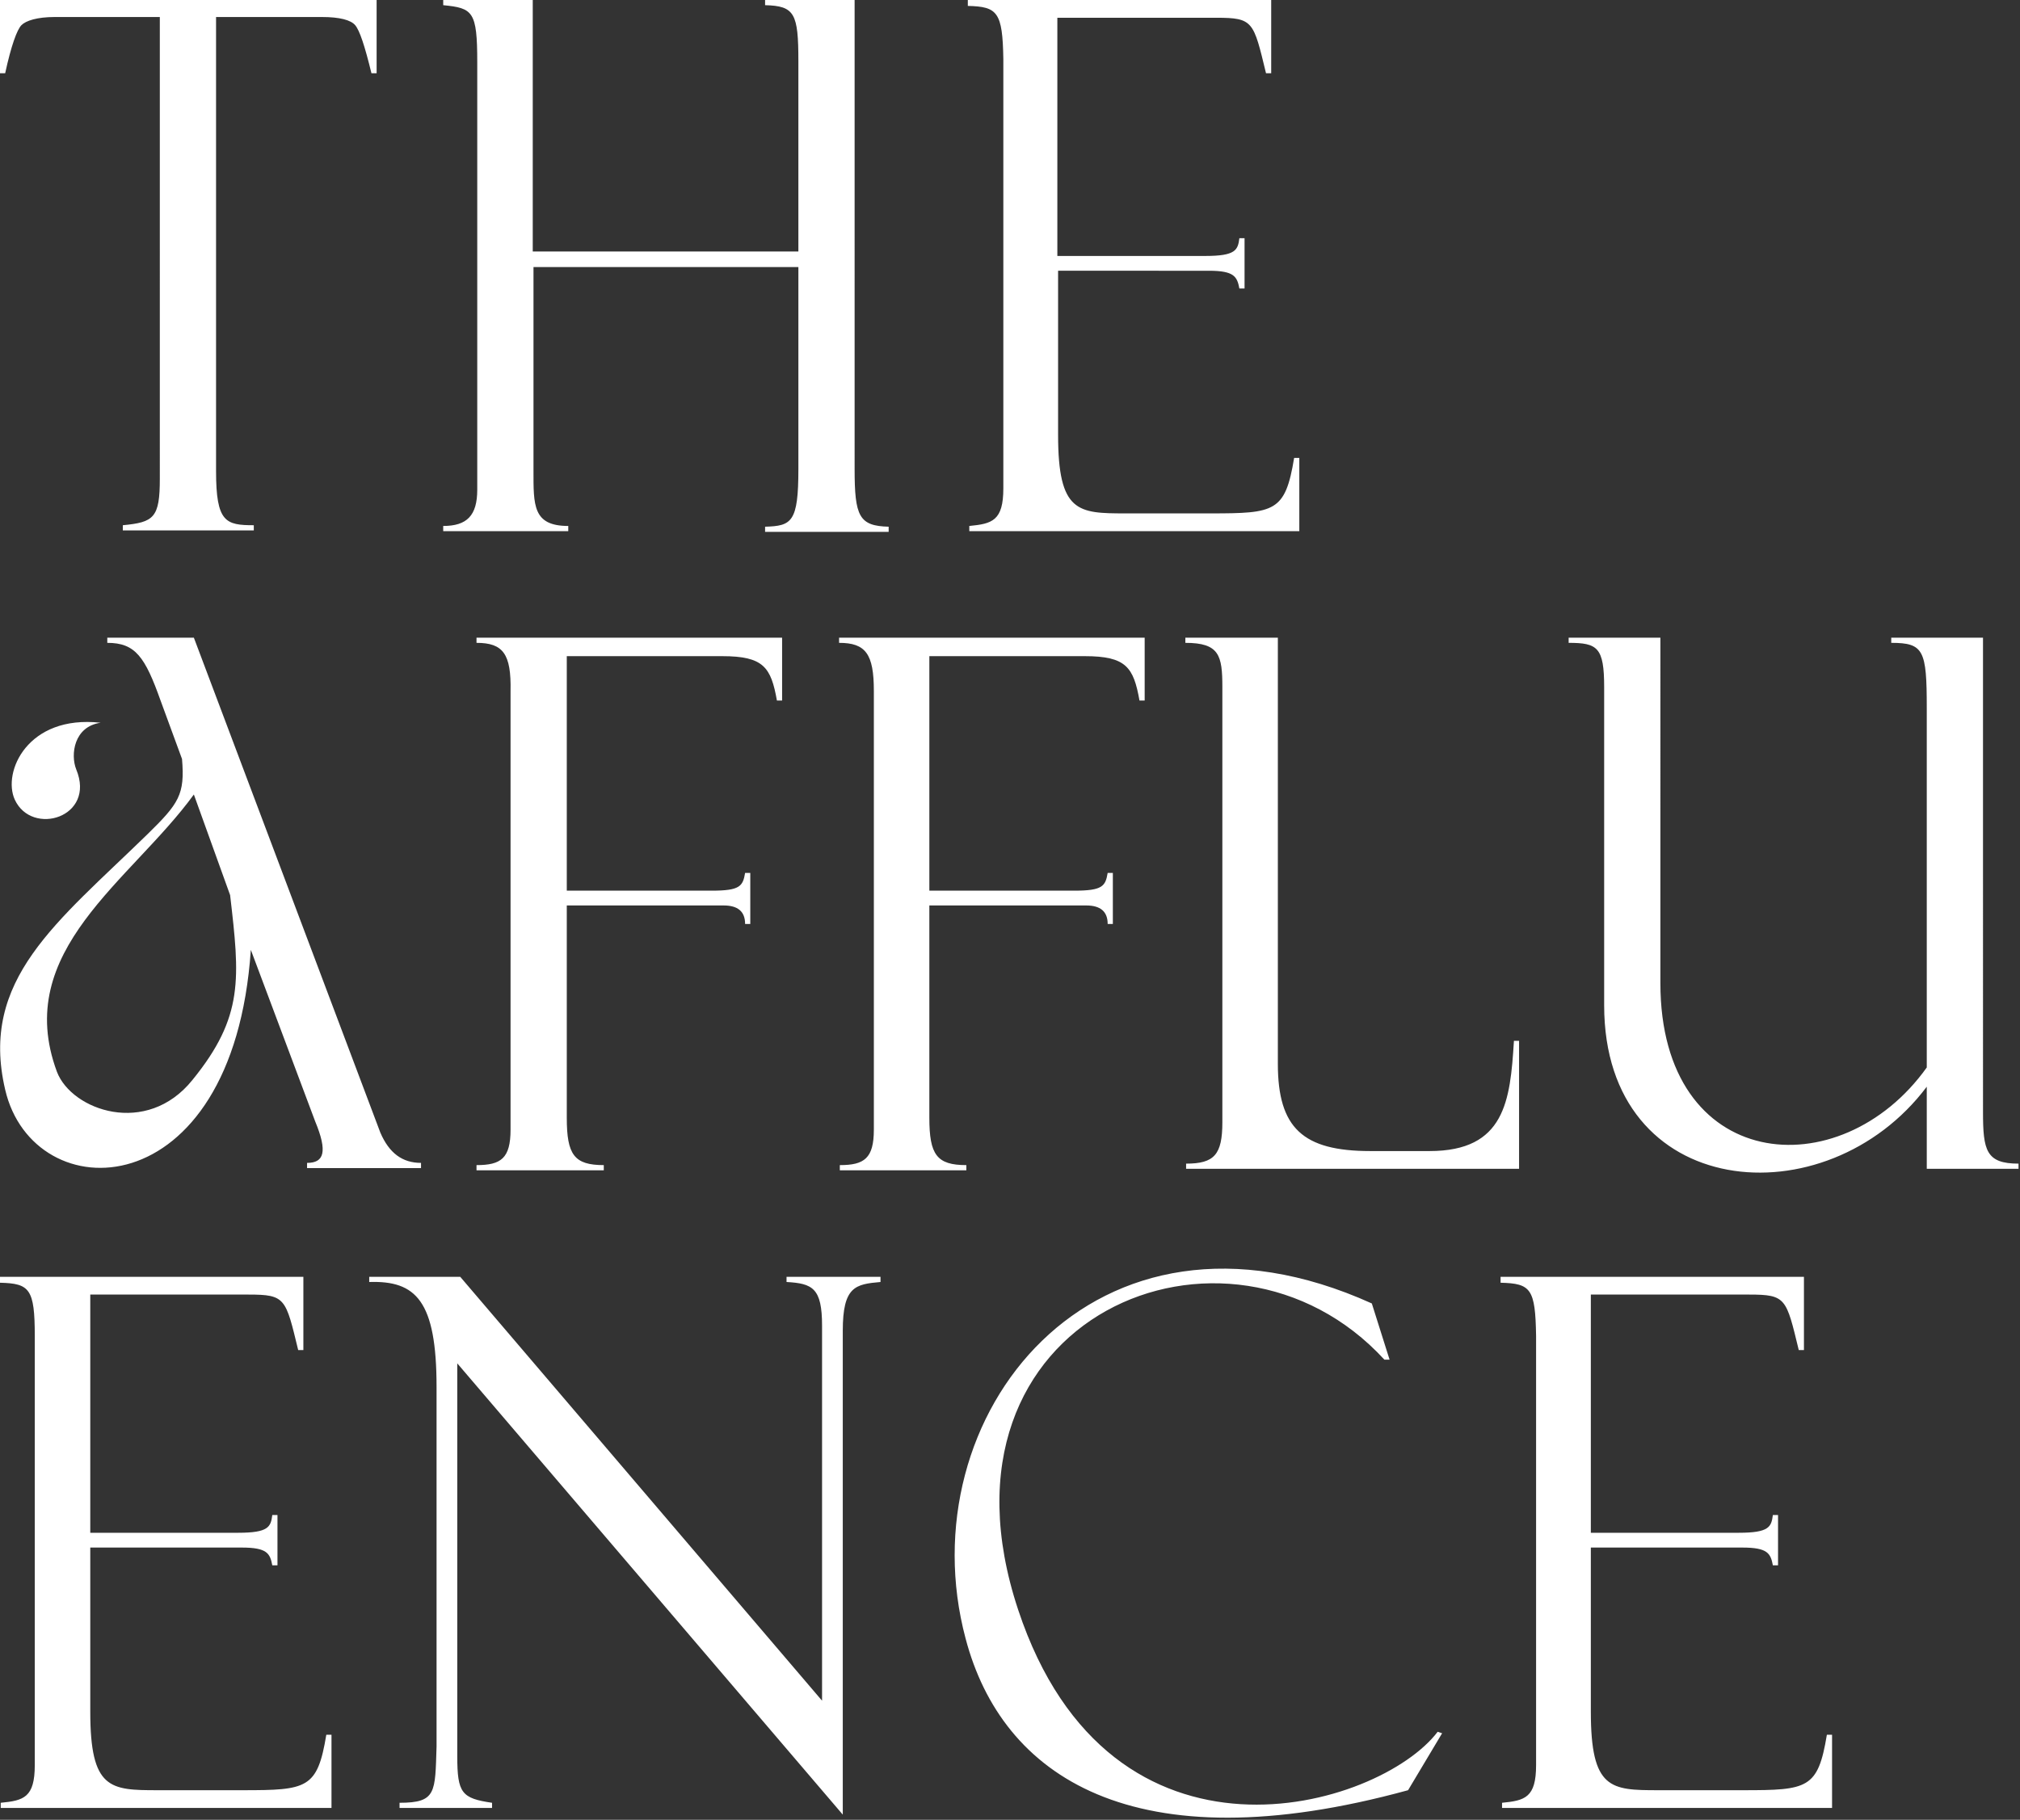 <svg viewBox="0 0 273 246" fill="#fff" xmlns="http://www.w3.org/2000/svg">
<rect x="0" y="0" width="273" height="246" fill="#333333" stroke="none"/>
<path d="M0,173.4v-0.8h41v9.9h-0.7c-1.7-7-1.7-7.5-6.7-7.5H12.2v32.2h20c4.1,0,4.4-0.8,4.6-2.4h0.7v6.8h-0.7
	c-0.3-1.6-0.7-2.4-4.1-2.4H12.2v22.2c0,10.5,2.7,10.6,9.1,10.6h11.5c8.7,0,10.1-0.2,11.3-7.5h0.7v9.9H0.1v-0.7
	c3.1-0.3,4.6-0.7,4.6-5.1v-58C4.7,174.2,4,173.5,0,173.4L0,173.4z M202.8,173.4v-0.8h41v9.9h-0.7c-1.7-7-1.7-7.5-6.7-7.5H215v32.2
	h20c4.1,0,4.4-0.8,4.6-2.4h0.7v6.8h-0.7c-0.3-1.6-0.7-2.4-4.1-2.4H215v22.2c0,10.5,2.7,10.6,9.1,10.6h11.5c8.7,0,10.1-0.2,11.3-7.5
	h0.7v9.9h-44.6v-0.7c3.1-0.3,4.6-0.7,4.6-5.1v-58C207.5,174.2,206.9,173.5,202.8,173.4L202.8,173.4z M106.4,172.6H119v0.7
	c-3.4,0.3-5.1,0.6-5.1,6.6v65.4l-52.1-61v53.1c0,5,0.6,5.7,4.7,6.3v0.7H54v-0.7c5,0,4.8-1.4,5-7.6v-48.6c0-11.7-2.8-14.4-9.1-14.2
	v-0.7h12.3l48.9,57.3v-50.7c0-5.1-1.3-5.7-4.8-5.9V172.6z M185.4,176.2l2.4,7.6h-0.7c-21-22.9-62.7-6-49.5,33.8
	c12.5,37.7,48.8,26.9,56.7,16.5l0.6,0.2l-4.6,7.7c-37.2,10.2-54.9-1.9-59.8-20.5C122.5,191.5,147.8,159.2,185.4,176.2z M29.2,2.3
	v61.4c0,6.9,1.3,7.3,5.1,7.3v0.7H16.6v-0.7c4.2-0.4,5-1,5-6.3V2.3H7.4C5,2.3,3.5,2.8,2.9,3.4S1.5,6.2,0.7,9.9H0V0h50.9v9.9h-0.7
	c-0.9-3.7-1.6-5.8-2.2-6.5s-2.1-1.1-4.5-1.1H29.2z M130.8,0.8V0h41v9.9h-0.7c-1.7-7-1.7-7.5-6.7-7.5h-21.5v32.2h20
	c4.1,0,4.4-0.8,4.6-2.4h0.7v6.8h-0.7c-0.3-1.6-0.7-2.4-4.1-2.4H143v22.2c0,10.5,2.7,10.6,9.1,10.6h11.5c8.7,0,10.1-0.2,11.3-7.5h0.7
	v9.9h-44.6v-0.7c3.1-0.3,4.6-0.7,4.6-5.1V8C135.5,1.6,134.8,0.9,130.8,0.8L130.8,0.8z M115.4,0h-12v0.7c4,0.1,4.5,1.1,4.5,7.6V34H72
	V0H59.9v0.7c4,0.4,4.6,0.8,4.6,7.7v57.8c0,3.5-1.4,4.9-4.6,4.9v0.7h16.9v-0.7c-4.8,0-4.7-2.8-4.7-7.5V36.1h35.8v27.3
	c0,7.2-0.9,7.7-4.5,7.8v0.7h16.7v-0.7c-4-0.1-4.6-1.4-4.6-7.8V0z M64.4,86.9v-0.7h41.3v8.5H105c-0.8-4.5-1.8-6-7.4-6h-21v31.7h19.6
	c3.8,0,4.2-0.6,4.5-2.4h0.7v6.9h-0.7c0-1.7-1-2.5-2.9-2.5H76.6v28.7c0,5,1,6.4,5,6.4v0.7H64.4v-0.7c3.3,0,4.6-0.9,4.6-4.8V93.4
	C69.1,88.4,68,86.9,64.4,86.9z M113.4,86.9v-0.7h41.3v8.5H154c-0.8-4.5-1.8-6-7.4-6h-21v31.7h19.6c3.8,0,4.2-0.6,4.5-2.4h0.7v6.9
	h-0.7c0-1.7-1-2.5-2.9-2.5h-21.2v28.7c0,5,1,6.4,5,6.4v0.7h-17.1v-0.7c3.3,0,4.6-0.9,4.6-4.8V93.4C118.1,88.4,117,86.9,113.4,86.9z
	 M2,108.1c2.3,5,11,2.4,8.3-4.1c-0.8-2-0.3-5.8,3.3-6.3C3.7,96.6,0.3,104.4,2,108.1z M204.6,140.8c-0.5,8-1.2,14.8-11.4,14.8h-8
	c-9.1,0-12.5-3.1-12.5-11.8V86.2h-12.5v0.7c4.6,0,5,1.7,5,6v58.8c0,4.4-1.1,5.6-4.9,5.6v0.7h45v-17.3H204.6z M268,86.2h-12.4v0.7
	c4.4,0,4.8,1,4.8,8.8v48.6c-11.7,16.4-36,14.2-36-11.4V86.2h-12.4v0.7c3.9,0,4.8,0.6,4.8,6v43c0,26.5,30,29.1,43.6,11V158h12.4v-0.7
	c-4.4,0-4.8-1.8-4.8-7V86.2z M42.6,151.6c1.7,4.1,1.2,5.6-1.1,5.6v0.7h15.4v-0.7c-2.5,0-4.3-1.3-5.5-4.1l0,0L26.2,86.2H14.5v0.7
	c3.8,0,5.1,1.9,7.2,7.8l2.9,7.9c0.4,4.8-0.4,6-4.7,10.2C7.7,124.7-2.8,132.4,0.7,147.3c3.8,16.4,30.8,16.3,33.2-18.9L42.6,151.6z
	 M7.7,144.9c-6.1-16.4,10-25.8,18.5-37.5l4.9,13.6c1.3,11.2,1.9,16.4-5.1,25C19.8,153.7,9.7,150.1,7.7,144.9z"/>
</svg>
